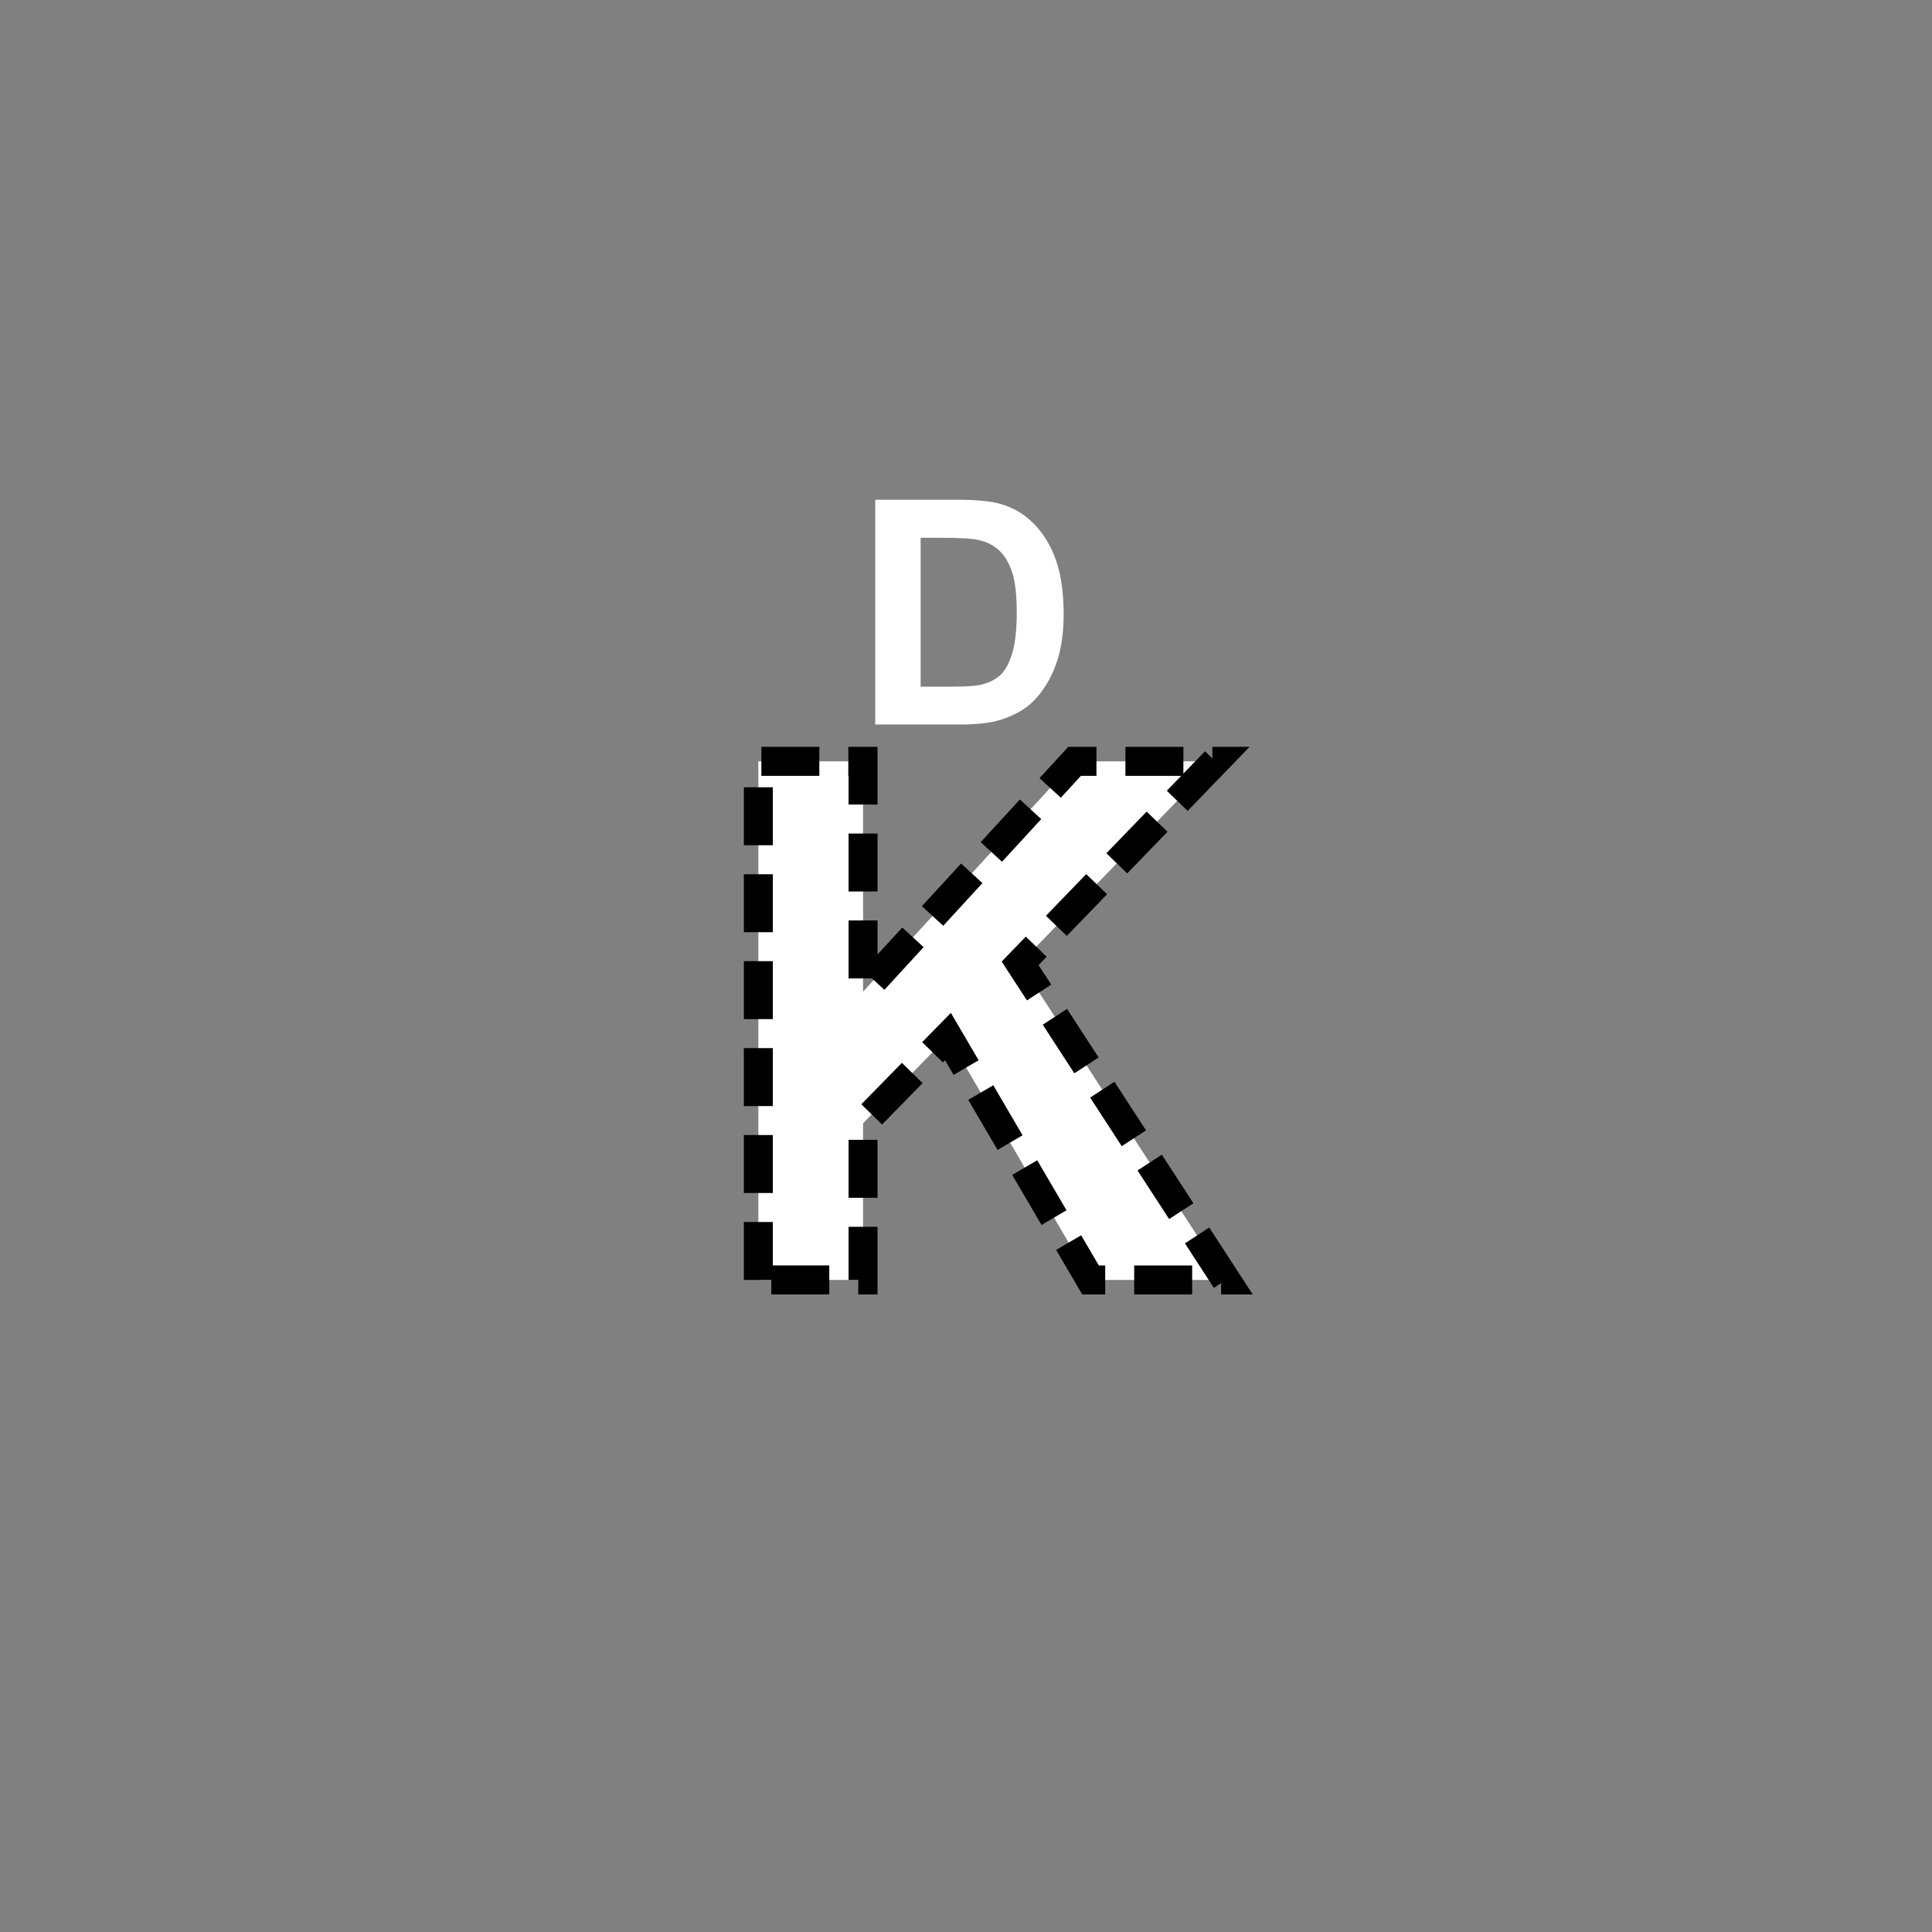 <?xml version="1.0" encoding="UTF-8" standalone="no"?>
<!--
Copyright 2006-2009, 2017, 2020 United States Government, as represented by the
Administrator of the National Aeronautics and Space Administration.
All rights reserved.

The NASA World Wind Java (WWJ) platform is licensed under the Apache License,
Version 2.0 (the "License"); you may not use this file except in compliance
with the License. You may obtain a copy of the License at
http://www.apache.org/licenses/LICENSE-2.0

Unless required by applicable law or agreed to in writing, software distributed
under the License is distributed on an "AS IS" BASIS, WITHOUT WARRANTIES OR
CONDITIONS OF ANY KIND, either express or implied. See the License for the
specific language governing permissions and limitations under the License.

NASA World Wind Java (WWJ) also contains the following 3rd party Open Source
software:

    Jackson Parser – Licensed under Apache 2.0
    GDAL – Licensed under MIT
    JOGL – Licensed under  Berkeley Software Distribution (BSD)
    Gluegen – Licensed under Berkeley Software Distribution (BSD)

A complete listing of 3rd Party software notices and licenses included in
NASA World Wind Java (WWJ)  can be found in the WorldWindJava-v2.2 3rd-party
notices and licenses PDF found in code directory.
-->

<!--
MIL-STD-2525 tactical symbol icon image. During icon composition this image is multiplied by the desired frame color 
(e.g. black), then drawn on top of the frame and fill.
-->

<svg
   xmlns:dc="http://purl.org/dc/elements/1.1/"
   xmlns:cc="http://creativecommons.org/ns#"
   xmlns:rdf="http://www.w3.org/1999/02/22-rdf-syntax-ns#"
   xmlns:svg="http://www.w3.org/2000/svg"
   xmlns="http://www.w3.org/2000/svg"
   xmlns:sodipodi="http://sodipodi.sourceforge.net/DTD/sodipodi-0.dtd"
   xmlns:inkscape="http://www.inkscape.org/namespaces/inkscape"
   height="400px"
   viewBox="0 0 400 400"
   width="400px"
   id="svg2"
   version="1.1"
   inkscape:version="0.48.2 r9819"
   sodipodi:docname="shaamfkd-------.svg">
  <rect x="0" y="0" width="400" height="400" fill="#808080" stroke="none"/>
  <defs
     id="defs10" />
  <sodipodi:namedview
     pagecolor="#ffffff"
     bordercolor="#666666"
     borderopacity="1"
     objecttolerance="10"
     gridtolerance="10"
     guidetolerance="10"
     inkscape:pageopacity="0"
     inkscape:pageshadow="2"
     inkscape:window-width="640"
     inkscape:window-height="480"
     id="namedview8"
     showgrid="false"
     inkscape:zoom="0.59"
     inkscape:cx="200"
     inkscape:cy="200"
     inkscape:window-x="0"
     inkscape:window-y="0"
     inkscape:window-maximized="0"
     inkscape:current-layer="svg2" />
  <g
     style="font-size:150px;font-weight:bold;text-anchor:middle;fill:#ffffff;stroke:#000000;stroke-width:6;stroke-miterlimit:4;stroke-opacity:1;stroke-dasharray:12, 6;stroke-dashoffset:0;font-family:Arial"
     id="text4">
    <path
       inkscape:connector-curvature="0"
       d="m 157.007,265 0,-107.373 21.68,0 0,47.681 43.799,-47.681 29.15,0 -40.43,41.821 42.627,65.552 -28.052,0 -29.517,-50.391 -17.578,17.944 0,32.446 z"
       style="font-size:150px;font-weight:bold;text-anchor:middle;fill:#ffffff;stroke:#000000;stroke-width:6;stroke-miterlimit:4;stroke-opacity:1;stroke-dasharray:12, 6;stroke-dashoffset:0;font-family:Arial"
       id="path2990" />
  </g>
  <g
     style="font-size:65px;font-weight:bold;text-anchor:middle;fill:#ffffff;stroke:none;font-family:Arial"
     id="text6">
    <path
       inkscape:connector-curvature="0"
       d="m 181.211,103.472 17.17,0 c 3.872,5e-5 6.824,0.296 8.855,0.889 2.729,0.804 5.068,2.232 7.014,4.285 1.947,2.052 3.428,4.565 4.443,7.538 1.016,2.973 1.523,6.639 1.523,10.997 -5e-5,3.83 -0.476,7.131 -1.428,9.902 -1.164,3.385 -2.825,6.125 -4.983,8.22 -1.629,1.587 -3.83,2.825 -6.602,3.713 -2.074,0.656 -4.845,0.984 -8.315,0.984 l -17.678,0 z m 9.395,7.871 0,30.818 7.014,0 c 2.624,1e-5 4.517,-0.148 5.681,-0.444 1.523,-0.381 2.788,-1.026 3.793,-1.936 1.005,-0.91 1.825,-2.407 2.46,-4.491 0.635,-2.084 0.952,-4.925 0.952,-8.522 -3e-5,-3.597 -0.317,-6.358 -0.952,-8.284 -0.635,-1.925 -1.523,-3.428 -2.666,-4.507 -1.143,-1.079 -2.592,-1.809 -4.348,-2.19 -1.312,-0.296 -3.883,-0.444 -7.712,-0.444 z"
       style="font-size:65px;font-weight:bold;text-anchor:middle;fill:#ffffff;stroke:none;font-family:Arial"
       id="path2993" />
  </g>
</svg>
